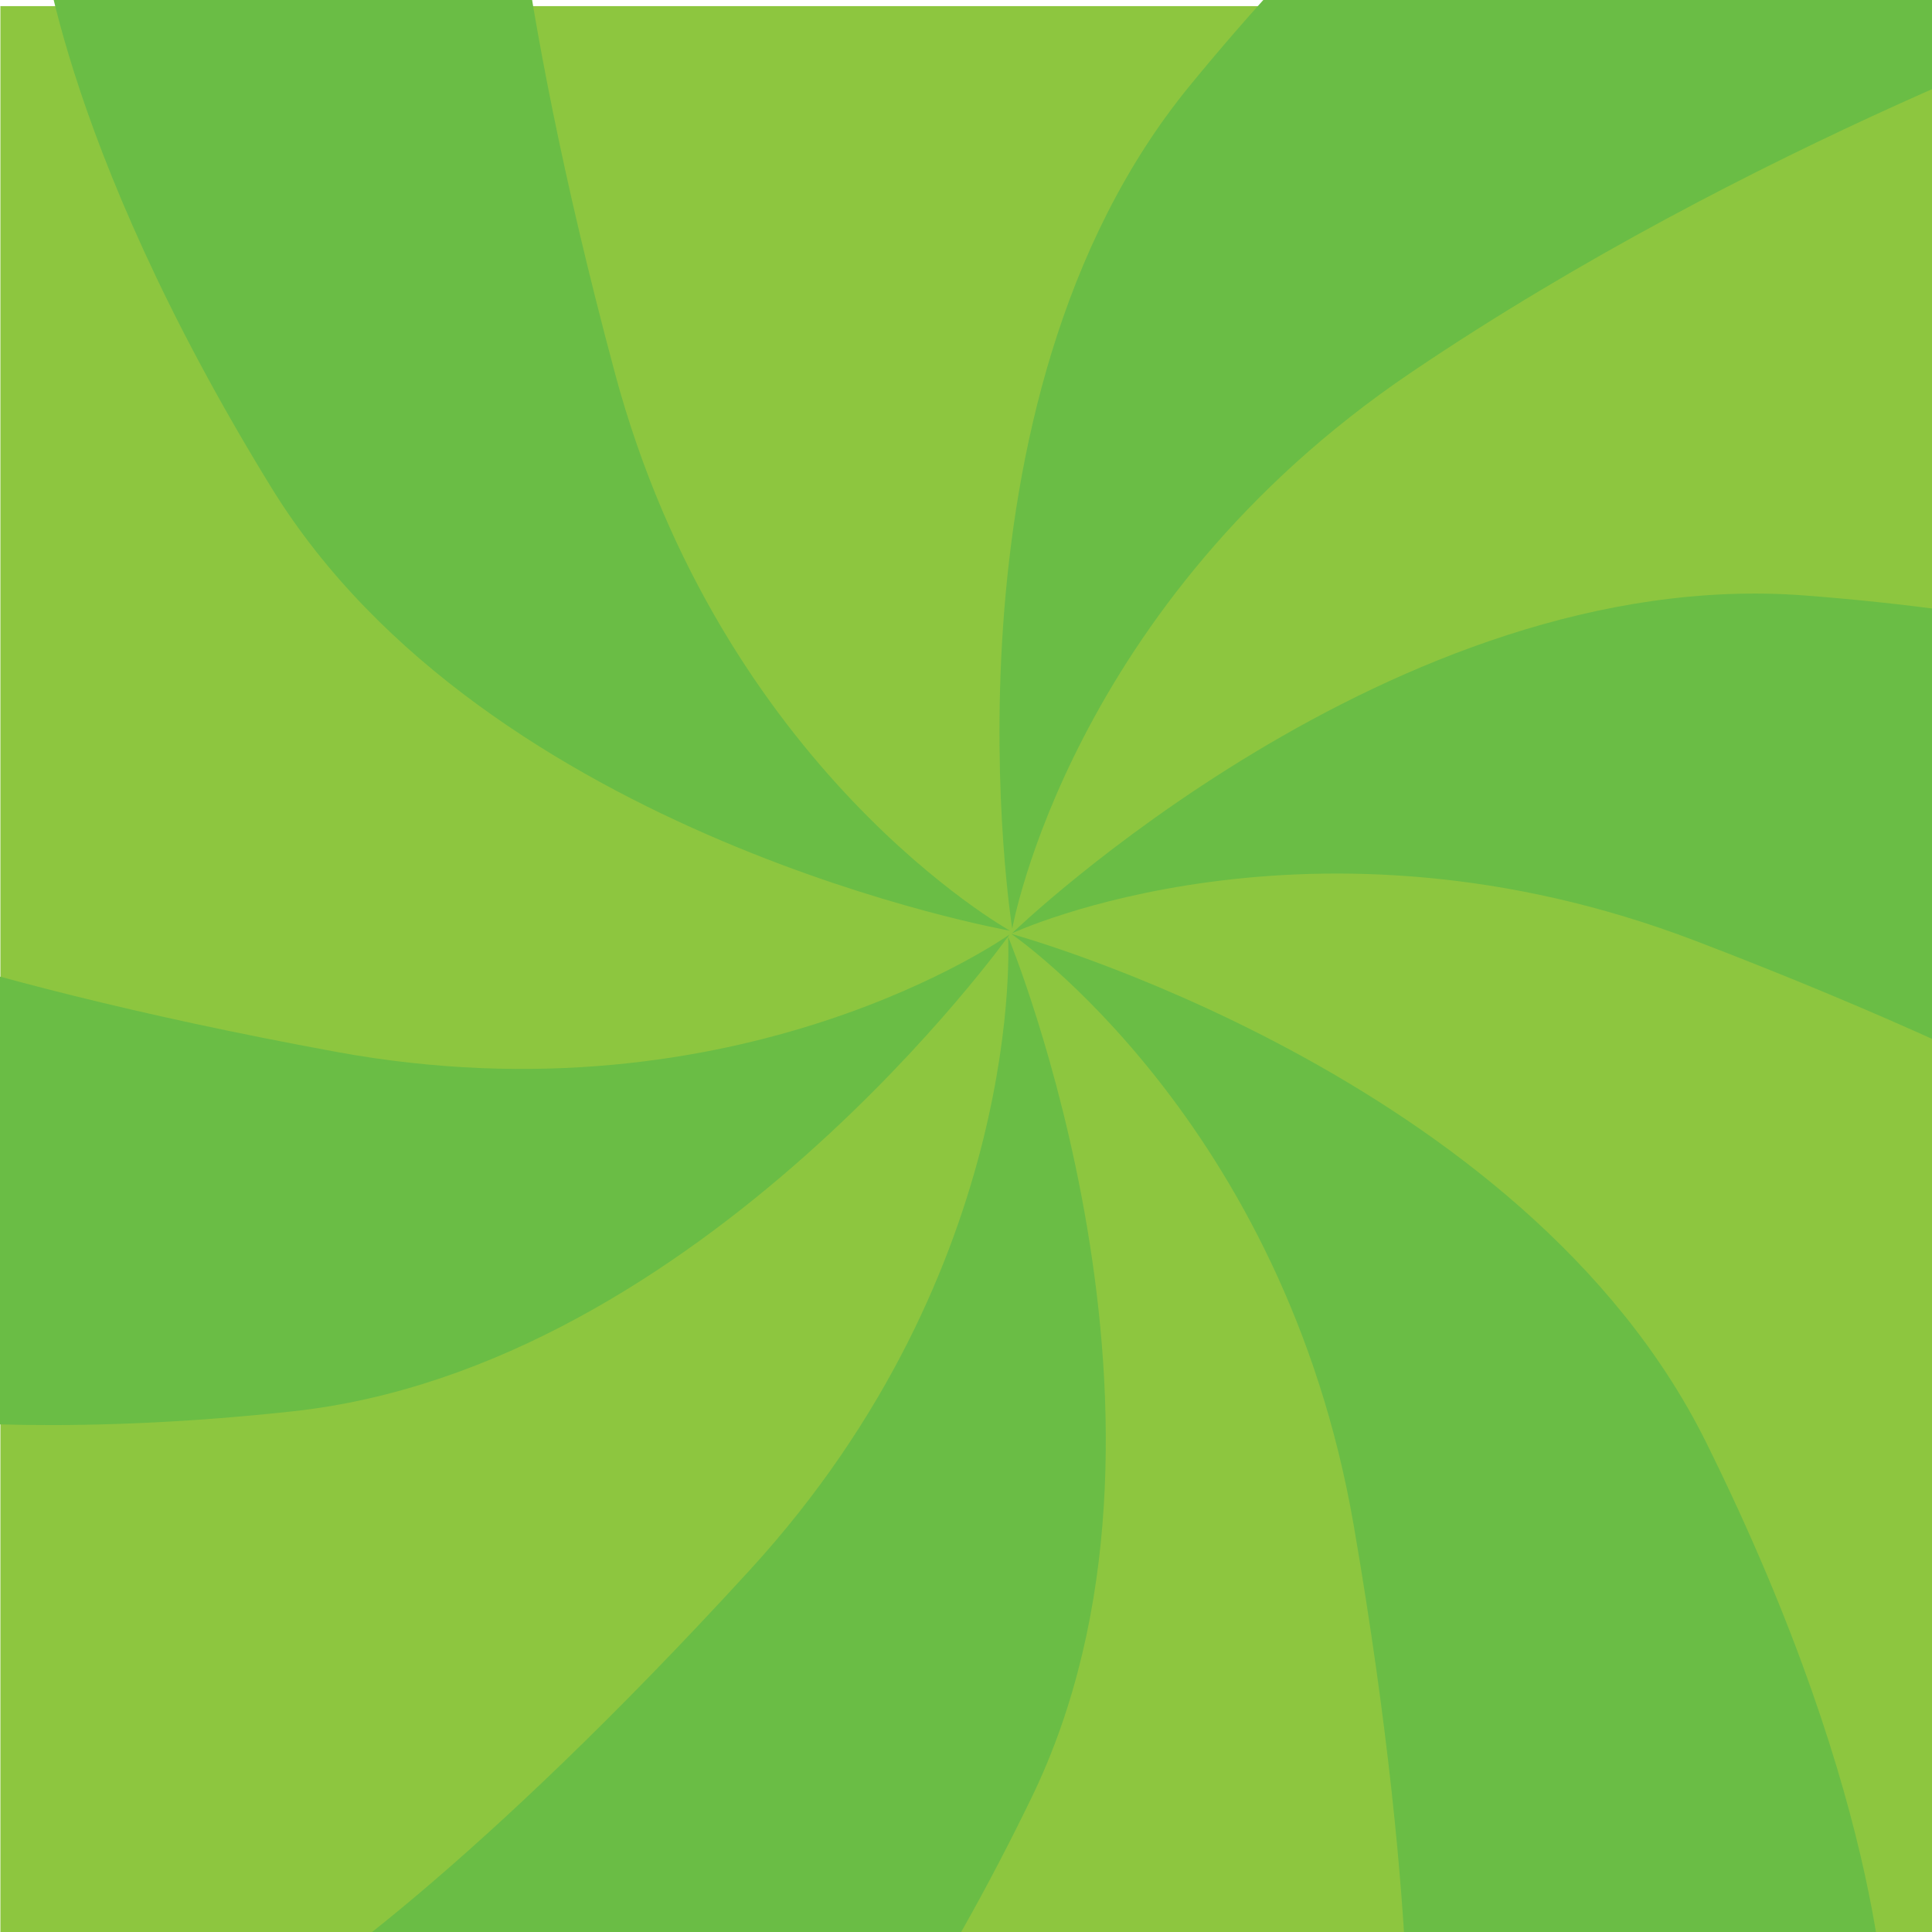 <?xml version="1.0" encoding="utf-8"?>
<!-- Generator: Adobe Illustrator 15.0.0, SVG Export Plug-In . SVG Version: 6.00 Build 0)  -->
<!DOCTYPE svg PUBLIC "-//W3C//DTD SVG 1.1//EN" "http://www.w3.org/Graphics/SVG/1.1/DTD/svg11.dtd">
<svg version="1.1" id="Layer_1" xmlns="http://www.w3.org/2000/svg" xmlns:xlink="http://www.w3.org/1999/xlink" x="0px" y="0px"
	 width="700px" height="700px" viewBox="0 0 700 700" enable-background="new 0 0 700 700" xml:space="preserve">
<rect x="0.144" y="2.221" fill="#8DC63F" width="748.193" height="730.121"/>
<path fill="#6ABD45" d="M683.275,734.751c0,0,1.205-78.313-65.06-212.048c-66.265-133.735-251.807-184.338-251.807-184.338
	s98.796,67.469,124.097,214.457c25.301,146.987,19.277,218.072,19.277,218.072L683.275,734.751z"/>
<path fill="#6ABD45" d="M245.999,832.602c0,0,62.643-47.015,127.767-181.309c65.125-134.293-8.52-311.953-8.52-311.953
	s7.181,119.42-93.512,229.45C171.043,678.82,111.163,717.6,111.163,717.6L245.999,832.602z"/>
<path fill="#6ABD45" d="M-115.494,499.325c0,0,73.097,28.131,221.477,12.033c148.381-16.096,259.849-172.816,259.849-172.816
	s-97.394,69.479-244.092,42.553s-211.35-57.087-211.35-57.087L-115.494,499.325z"/>
<path fill="#6ABD45" d="M869.269,268.053c0,0-66.725-41.017-215.548-52.312c-148.822-11.295-287.058,122.414-287.058,122.414
	s108.451-50.508,247.759,2.777c139.307,53.285,197.355,94.753,197.355,94.753L869.269,268.053z"/>
<path fill="#6ABD45" d="M597.443-115.494c0,0-71.858,31.158-166.43,146.624c-94.57,115.466-64.259,305.382-64.259,305.382
	s20.787-117.816,144.307-201.413C634.583,51.502,771.228,3.426,771.228,3.426L597.443-115.494z"/>
<path fill="#6ABD45" d="M14.154-28.54c0,0,5.96,78.096,84.174,205.212c78.214,127.115,267.607,160.544,267.607,160.544
	S261.384,279.063,222.75,135.003C184.116-9.056,183.616-80.395,183.616-80.395L14.154-28.54z"/>
</svg>
